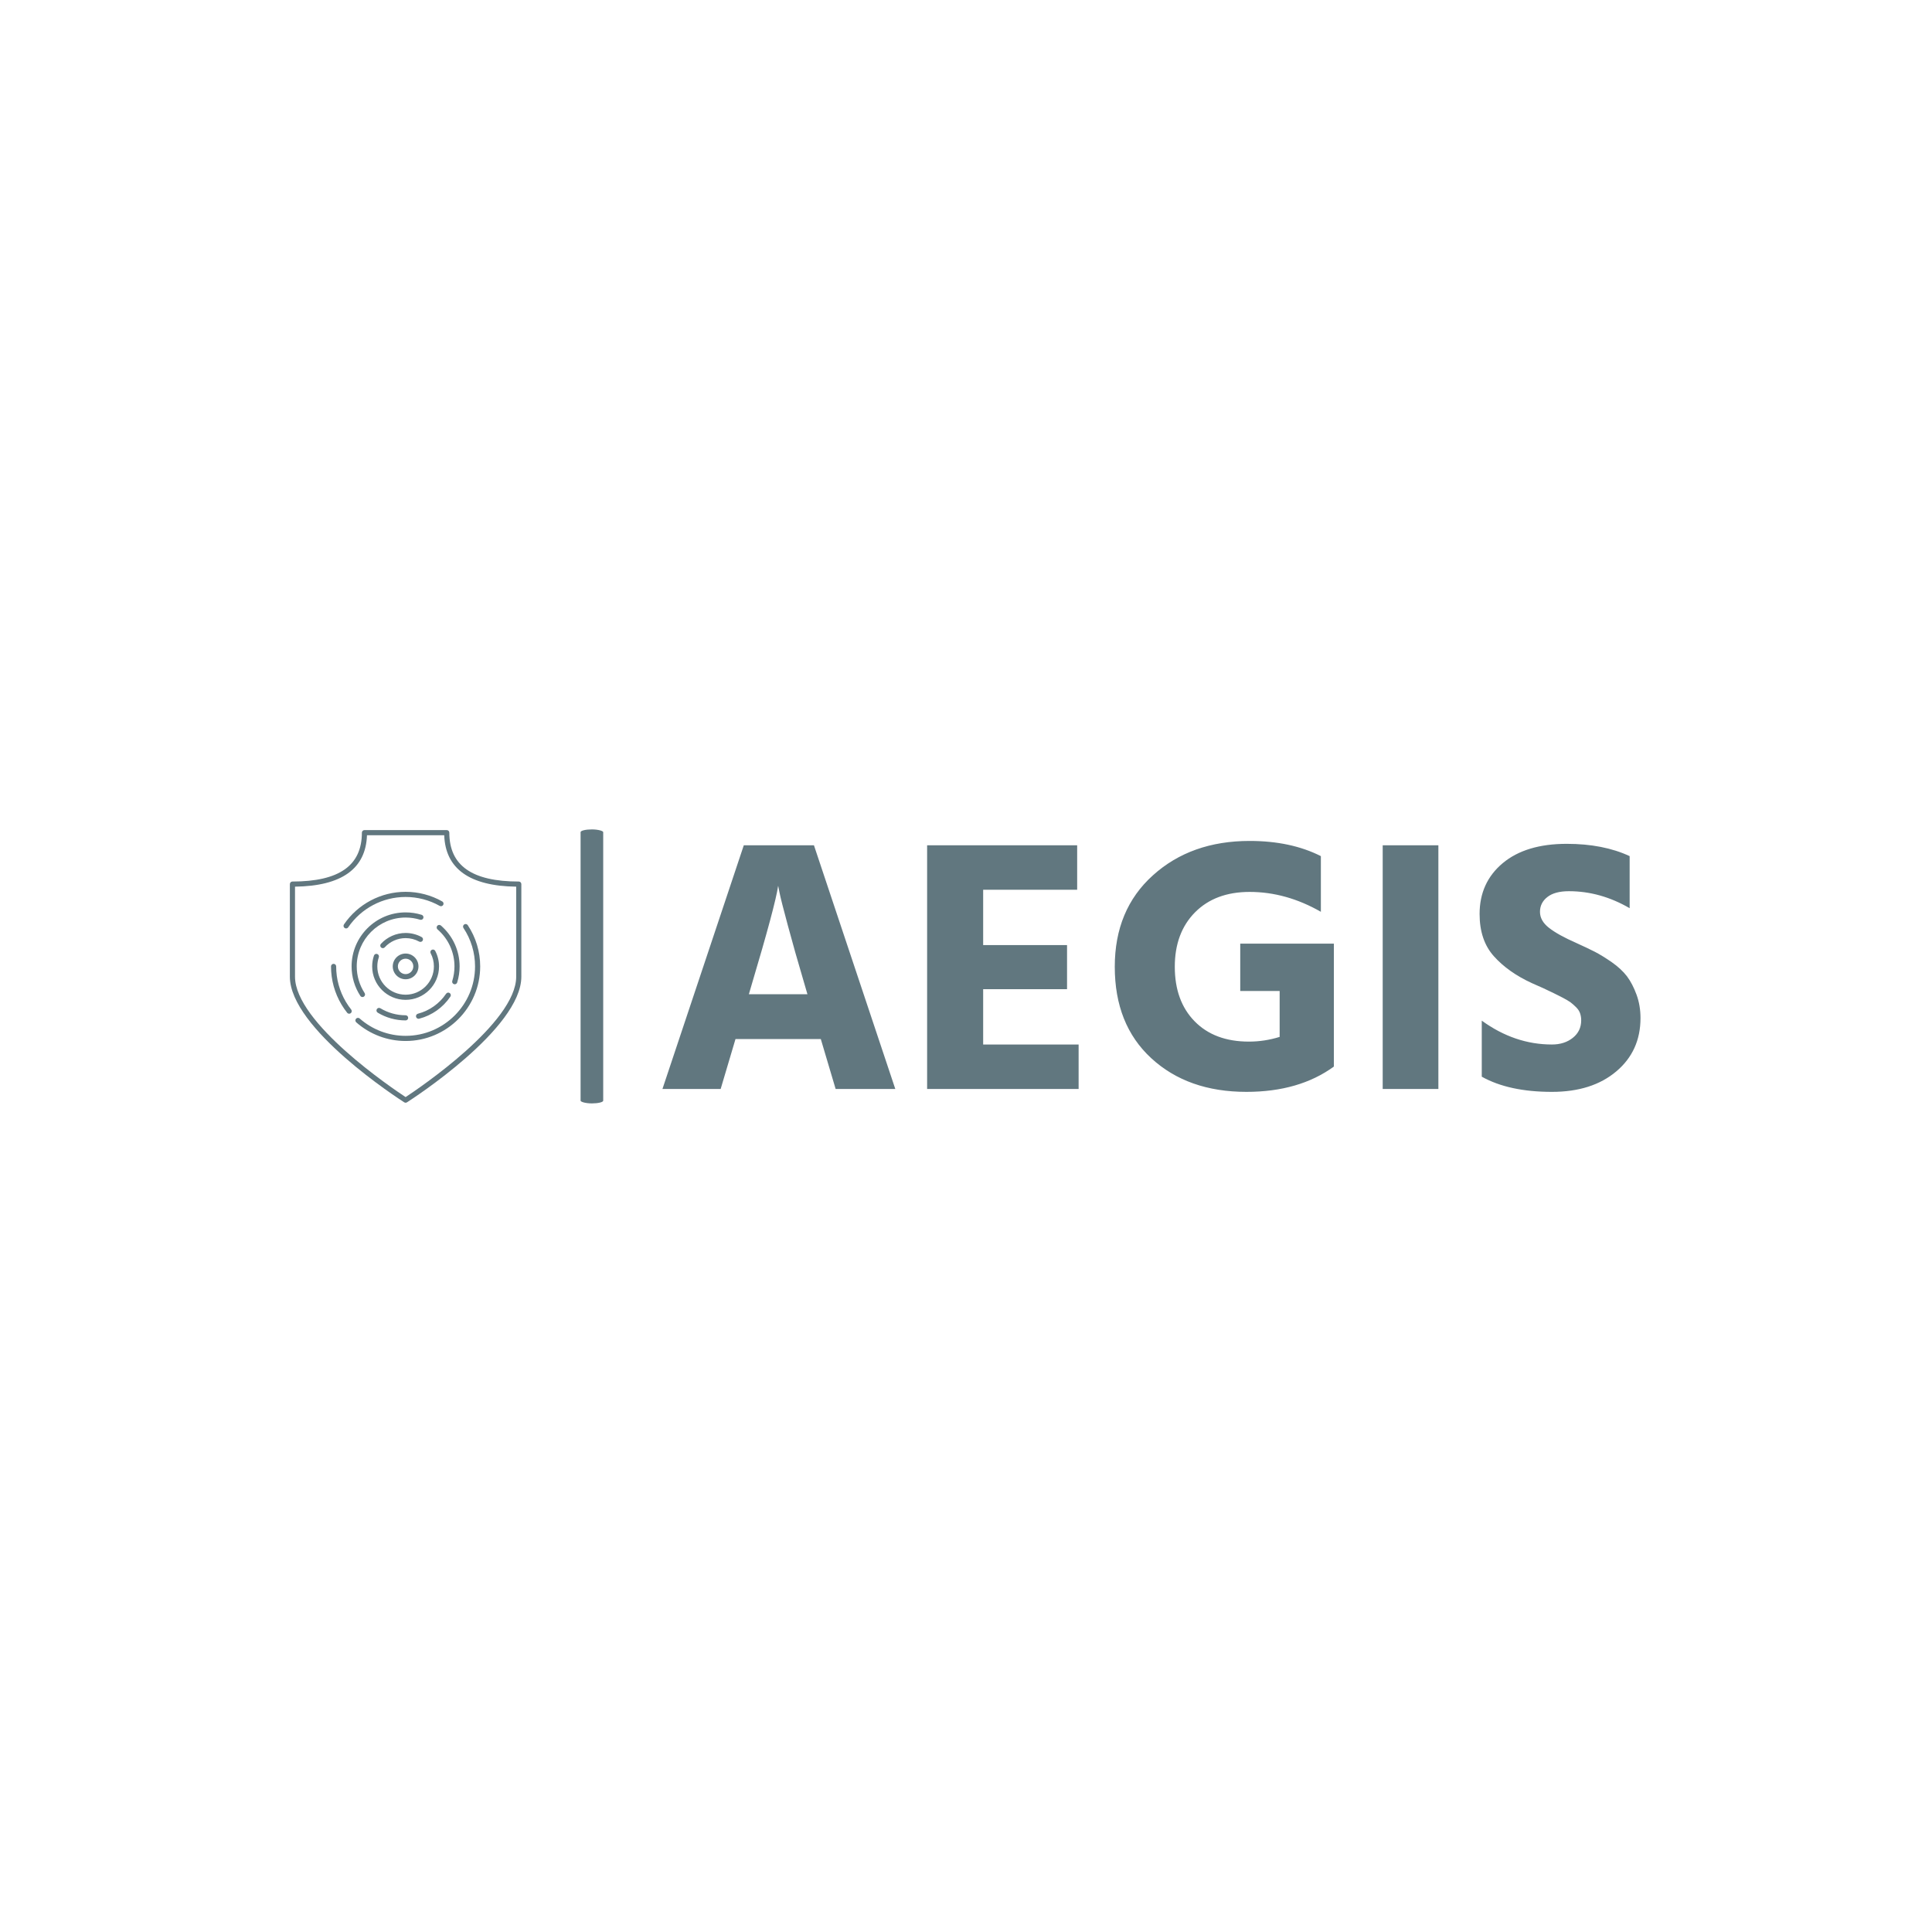 <svg xmlns="http://www.w3.org/2000/svg" version="1.1" xmlns:xlink="http://www.w3.org/1999/xlink" xmlns:svgjs="http://svgjs.dev/svgjs" width="1000" height="1000" viewBox="0 0 1000 1000"><rect width="1000" height="1000" fill="#ffffff"></rect><g transform="matrix(0.7,0,0,0.7,149.576,429.508)"><svg viewBox="0 0 396 80" data-background-color="#ffffff" preserveAspectRatio="xMidYMid meet" height="202" width="1000" xmlns="http://www.w3.org/2000/svg" xmlns:xlink="http://www.w3.org/1999/xlink"><g id="tight-bounds" transform="matrix(1,0,0,1,0.24,-0.117)"><svg viewBox="0 0 395.52 80.235" height="80.235" width="395.52"><g><svg viewBox="0 0 546.19 110.8" height="80.235" width="395.52"><g><rect width="9.151" height="110.8" x="117.563" y="0" fill="#61777f" opacity="1" stroke-width="0" stroke="transparent" fill-opacity="1" class="rect-o-0" data-fill-palette-color="primary" rx="1%" id="o-0" data-palette-color="#61777f"></rect></g><g transform="matrix(1,0,0,1,150.67,0.276)"><svg viewBox="0 0 395.52 110.248" height="110.248" width="395.52"><g><svg viewBox="0 0 395.52 110.248" height="110.248" width="395.52"><g><svg viewBox="0 0 395.52 110.248" height="110.248" width="395.52"><g transform="matrix(1,0,0,1,0,0)"><svg width="395.52" viewBox="1.15 -34.3 135.25 34.7" height="110.248" data-palette-color="#61777f"><svg></svg><g class="undefined-text-0" data-fill-palette-color="primary" id="text-0"><path xmlns="http://www.w3.org/2000/svg" d="M13.45-14.3v0l-0.35 1.2h8.1l-0.35-1.2c-0.967-3.267-1.757-6.05-2.37-8.35-0.62-2.3-0.997-3.783-1.13-4.45v0l-0.2-1c-0.267 1.833-1.5 6.433-3.7 13.8zM11.25-6.9l-2.05 6.9h-8.05l11.25-33.7h9.7l11.25 33.7h-8.25l-2.05-6.9zM58.7-6.15v6.15h-20.95v-33.7h20.75v6.15h-13v7.65h11.6v6.1h-11.6v7.65zM94-20.1v17c-3.2 2.333-7.233 3.5-12.1 3.5v0c-5.4 0-9.783-1.55-13.15-4.65-3.367-3.1-5.05-7.317-5.05-12.65v0c0-5.267 1.76-9.483 5.28-12.65 3.513-3.167 7.97-4.75 13.37-4.75v0c3.8 0 7.083 0.7 9.85 2.1v0 7.7c-3.2-1.833-6.483-2.75-9.85-2.75v0c-3.167 0-5.683 0.94-7.55 2.82-1.867 1.887-2.8 4.397-2.8 7.53v0c0 3.167 0.917 5.683 2.75 7.55 1.833 1.867 4.333 2.8 7.5 2.8v0c1.433 0 2.85-0.217 4.25-0.65v0-6.35h-5.45v-6.55zM108.45-33.7v33.7h-7.7v-33.7zM136.4-9.8v0c0 3.033-1.117 5.49-3.35 7.37-2.233 1.887-5.2 2.83-8.9 2.83v0c-3.967 0-7.2-0.7-9.7-2.1v0-7.75c3.033 2.2 6.267 3.3 9.7 3.3v0c1.167 0 2.133-0.31 2.9-0.93 0.767-0.613 1.15-1.42 1.15-2.42v0c0-0.333-0.05-0.65-0.15-0.95-0.1-0.3-0.283-0.583-0.55-0.85-0.267-0.267-0.523-0.493-0.77-0.68-0.253-0.18-0.62-0.397-1.1-0.65-0.487-0.247-0.897-0.453-1.23-0.62-0.333-0.167-0.823-0.4-1.47-0.7-0.653-0.3-1.18-0.533-1.58-0.7v0c-2.167-1-3.907-2.233-5.22-3.7-1.32-1.467-1.98-3.417-1.98-5.85v0c0-2.9 1.067-5.243 3.2-7.03 2.133-1.78 5.083-2.67 8.85-2.67v0c3.367 0 6.267 0.567 8.7 1.7v0 7.2c-2.7-1.567-5.5-2.35-8.4-2.35v0c-1.3 0-2.29 0.267-2.97 0.8-0.687 0.533-1.03 1.217-1.03 2.05 0 0.833 0.417 1.573 1.25 2.22 0.833 0.653 2.083 1.347 3.75 2.08v0c1.033 0.467 1.89 0.873 2.57 1.22 0.687 0.353 1.473 0.837 2.36 1.45 0.88 0.62 1.58 1.27 2.1 1.95 0.513 0.687 0.953 1.53 1.32 2.53 0.367 1 0.55 2.083 0.55 3.25z" fill="#61777f" fill-rule="nonzero" stroke="none" stroke-width="1" stroke-linecap="butt" stroke-linejoin="miter" stroke-miterlimit="10" stroke-dasharray="" stroke-dashoffset="0" font-family="none" font-weight="none" font-size="none" text-anchor="none" style="mix-blend-mode: normal" data-fill-palette-color="primary" opacity="1"></path></g></svg></g></svg></g></svg></g></svg></g><g transform="matrix(1,0,0,1,0,0.276)"><svg viewBox="0 0 93.607 110.248" height="110.248" width="93.607"><g><svg xmlns="http://www.w3.org/2000/svg" xmlns:xlink="http://www.w3.org/1999/xlink" version="1.1" x="0" y="0" viewBox="9.5 5.5 45 53" enable-background="new 0 0 64 64" xml:space="preserve" height="110.248" width="93.607" class="icon-icon-0" data-fill-palette-color="accent" id="icon-0"><g fill="#61777f" data-fill-palette-color="accent"><g fill="#61777f" data-fill-palette-color="accent"><path d="M54 15.5c-9.084 0-13.5-3.107-13.5-9.5 0-0.276-0.224-0.5-0.5-0.5H24c-0.276 0-0.5 0.224-0.5 0.5 0 6.393-4.416 9.5-13.5 9.5-0.276 0-0.5 0.224-0.5 0.5v18c0 10.1 21.323 23.841 22.231 24.421C31.813 58.474 31.906 58.5 32 58.5s0.187-0.026 0.269-0.079C33.177 57.841 54.5 44.1 54.5 34V16C54.5 15.724 54.276 15.5 54 15.5zM53.5 34c0 8.971-18.998 21.759-21.5 23.403C29.499 55.759 10.5 42.971 10.5 34V16.497c9.062-0.118 13.765-3.479 13.991-9.997h15.018c0.227 6.517 4.93 9.878 13.991 9.997V34z" fill="#61777f" data-fill-palette-color="accent"></path><path d="M29.5 32c0 1.379 1.122 2.5 2.5 2.5 1.379 0 2.5-1.121 2.5-2.5 0-1.378-1.121-2.5-2.5-2.5C30.622 29.5 29.5 30.622 29.5 32zM33.5 32c0 0.827-0.673 1.5-1.5 1.5s-1.5-0.673-1.5-1.5 0.673-1.5 1.5-1.5S33.5 31.173 33.5 32z" fill="#61777f" data-fill-palette-color="accent"></path><path d="M37.085 28.777c-0.244 0.128-0.339 0.431-0.21 0.675C37.29 30.242 37.5 31.099 37.5 32c0 3.033-2.468 5.5-5.5 5.5-3.033 0-5.5-2.467-5.5-5.5 0-0.609 0.099-1.207 0.293-1.778 0.089-0.262-0.05-0.546-0.312-0.635-0.263-0.09-0.546 0.05-0.635 0.312C25.617 30.574 25.5 31.281 25.5 32c0 3.584 2.916 6.5 6.5 6.5s6.5-2.916 6.5-6.5c0-1.049-0.256-2.091-0.74-3.013C37.632 28.742 37.327 28.65 37.085 28.777z" fill="#61777f" data-fill-palette-color="accent"></path><path d="M35.321 26.978c0.133-0.242 0.044-0.546-0.198-0.679C34.172 25.776 33.092 25.5 32 25.5c-1.819 0-3.567 0.771-4.797 2.115-0.186 0.204-0.172 0.52 0.032 0.707 0.096 0.087 0.217 0.131 0.337 0.131 0.135 0 0.271-0.055 0.369-0.163 1.041-1.137 2.52-1.79 4.059-1.79 0.924 0 1.837 0.233 2.643 0.676C34.882 27.307 35.188 27.221 35.321 26.978z" fill="#61777f" data-fill-palette-color="accent"></path><path d="M38.863 24.054c-0.209-0.179-0.524-0.158-0.705 0.051S38 24.63 38.209 24.811C40.301 26.618 41.5 29.239 41.5 32c0 0.963-0.145 1.914-0.429 2.826-0.082 0.264 0.065 0.544 0.329 0.626 0.049 0.016 0.1 0.022 0.148 0.022 0.213 0 0.41-0.137 0.478-0.352C42.341 34.115 42.5 33.064 42.5 32 42.5 28.948 41.175 26.052 38.863 24.054z" fill="#61777f" data-fill-palette-color="accent"></path><path d="M34.033 41.807c0.059 0.225 0.262 0.374 0.484 0.374 0.041 0 0.083-0.005 0.126-0.016 2.471-0.642 4.623-2.165 6.06-4.291 0.155-0.229 0.095-0.54-0.134-0.694-0.229-0.155-0.539-0.095-0.694 0.134-1.301 1.925-3.248 3.304-5.483 3.883C34.125 41.266 33.964 41.539 34.033 41.807z" fill="#61777f" data-fill-palette-color="accent"></path><path d="M27.093 40.136c-0.238-0.145-0.544-0.067-0.687 0.169-0.143 0.236-0.067 0.544 0.169 0.687C28.208 41.979 30.084 42.5 32 42.5c0.276 0 0.5-0.224 0.5-0.5s-0.224-0.5-0.5-0.5C30.267 41.5 28.57 41.028 27.093 40.136z" fill="#61777f" data-fill-palette-color="accent"></path><path d="M32 22.5c0.963 0 1.914 0.144 2.824 0.427 0.262 0.081 0.545-0.066 0.626-0.329 0.082-0.264-0.065-0.544-0.329-0.626C34.114 21.659 33.064 21.5 32 21.5c-5.79 0-10.5 4.71-10.5 10.5 0 2.043 0.587 4.024 1.699 5.729 0.096 0.146 0.256 0.227 0.419 0.227 0.094 0 0.188-0.026 0.272-0.081 0.231-0.151 0.297-0.461 0.146-0.692C23.031 35.641 22.5 33.849 22.5 32 22.5 26.762 26.762 22.5 32 22.5z" fill="#61777f" data-fill-palette-color="accent"></path><path d="M45.5 32c0 7.444-6.056 13.5-13.5 13.5-3.292 0-6.464-1.198-8.931-3.375-0.206-0.183-0.521-0.162-0.706 0.044-0.183 0.207-0.163 0.523 0.044 0.706C25.058 45.213 28.464 46.5 32 46.5c7.995 0 14.5-6.505 14.5-14.5 0-2.866-0.836-5.638-2.417-8.017-0.152-0.232-0.466-0.292-0.692-0.14-0.23 0.153-0.293 0.463-0.14 0.693C44.722 26.751 45.5 29.332 45.5 32z" fill="#61777f" data-fill-palette-color="accent"></path><path d="M18.623 33.826C18.541 33.224 18.5 32.609 18.5 32c0-0.276-0.224-0.5-0.5-0.5s-0.5 0.224-0.5 0.5c0 0.653 0.044 1.312 0.131 1.96 0.348 2.572 1.387 5.01 3.006 7.048 0.099 0.125 0.245 0.189 0.392 0.189 0.109 0 0.219-0.035 0.311-0.108 0.216-0.172 0.252-0.486 0.081-0.702C19.914 38.488 18.946 36.22 18.623 33.826z" fill="#61777f" data-fill-palette-color="accent"></path><path d="M20.428 24.618c0.16 0 0.317-0.076 0.414-0.218 2.521-3.694 6.692-5.9 11.158-5.9 2.326 0 4.618 0.601 6.629 1.737 0.238 0.134 0.545 0.051 0.682-0.189 0.136-0.241 0.051-0.545-0.189-0.681C36.961 18.146 34.498 17.5 32 17.5c-4.796 0-9.277 2.369-11.984 6.336-0.156 0.228-0.097 0.539 0.131 0.695C20.233 24.59 20.331 24.618 20.428 24.618z" fill="#61777f" data-fill-palette-color="accent"></path></g></g></svg></g></svg></g></svg></g><defs></defs></svg><rect width="395.52" height="80.235" fill="none" stroke="none" visibility="hidden"></rect></g></svg></g></svg>